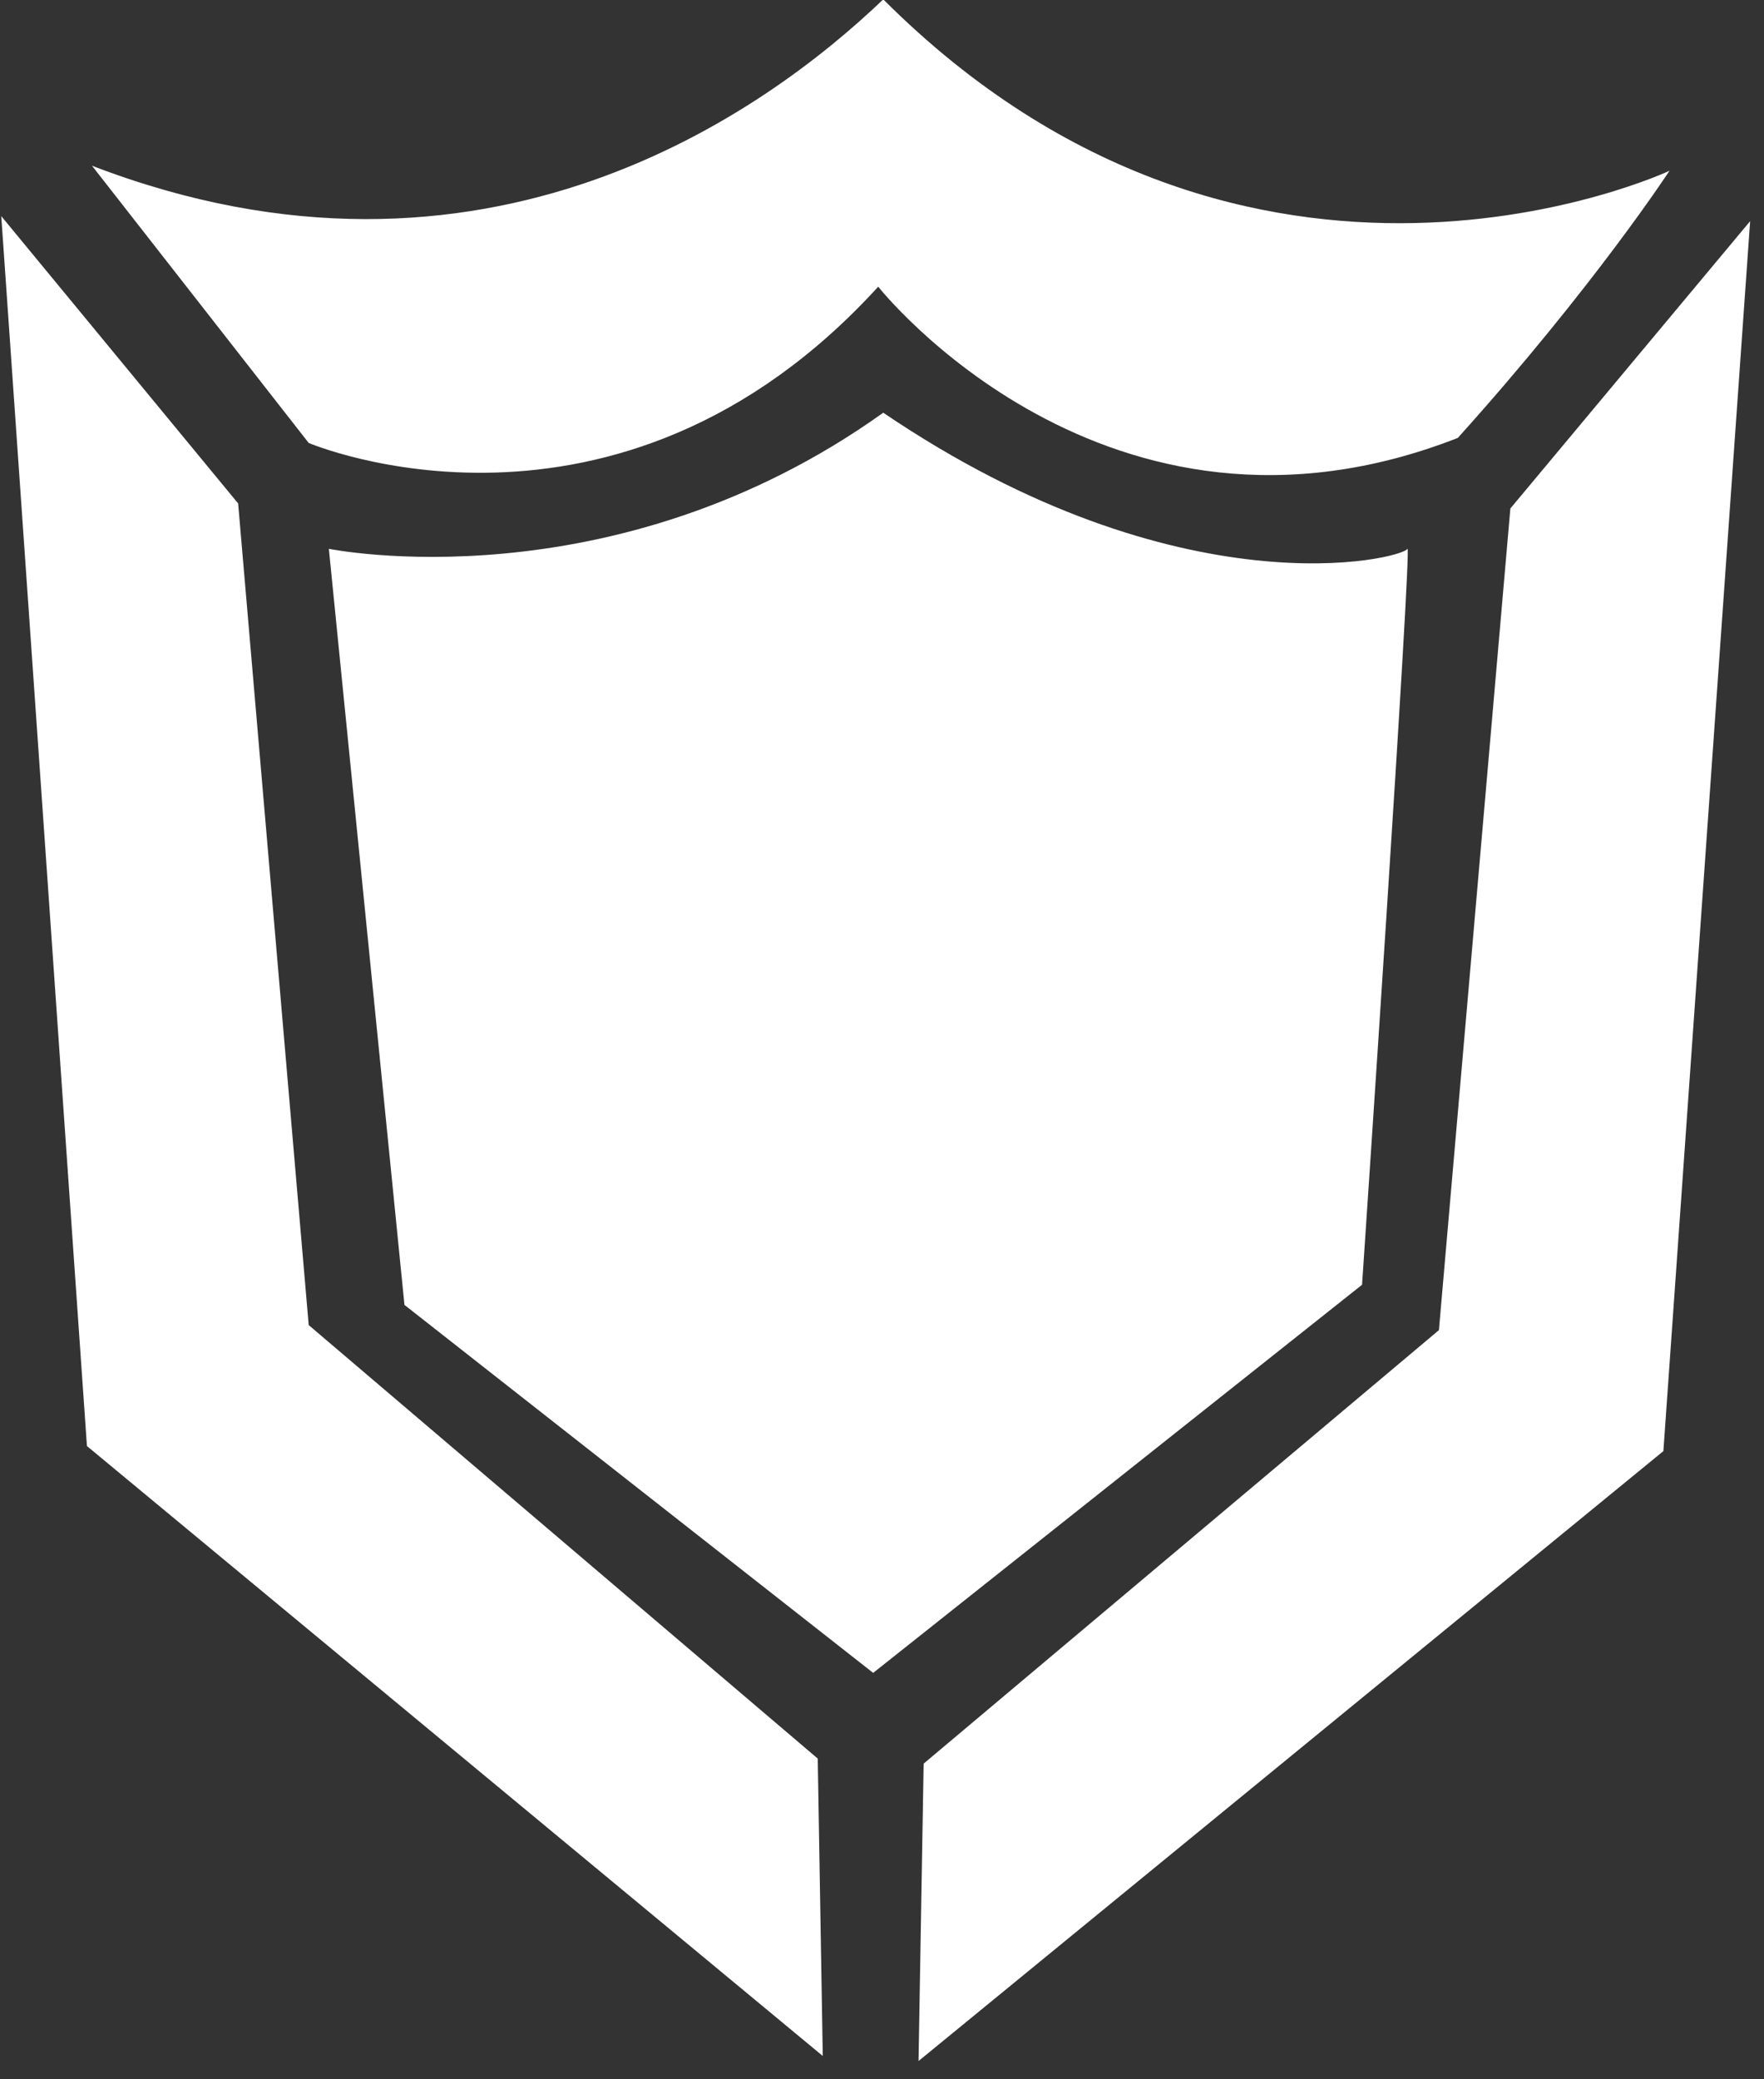 <?xml version="1.0" encoding="UTF-8" standalone="no"?>
<!DOCTYPE svg PUBLIC "-//W3C//DTD SVG 1.1//EN" "http://www.w3.org/Graphics/SVG/1.1/DTD/svg11.dtd">
<svg width="100%" height="100%" viewBox="0 0 28 33" version="1.1" xmlns="http://www.w3.org/2000/svg" xmlns:xlink="http://www.w3.org/1999/xlink" xml:space="preserve" xmlns:serif="http://www.serif.com/" style="fill-rule:evenodd;clip-rule:evenodd;stroke-linejoin:round;stroke-miterlimit:2;">
    <rect x="0" y="0" width="28" height="33" fill="#333333" stroke="none"/>
    <g transform="matrix(1,0,0,1,0.02,0.39)">
        <path d="M13.84,26.16L6.4,20.32L5.2,8.32C5.2,8.32 9.693,9.239 14,6.16C18.72,9.36 22.24,8.48 22.32,8.32C22.4,8.16 21.6,20 21.6,20L13.84,26.16Z" style="fill:white;"/>
    </g>
    <g transform="matrix(1,0,0,1,0.02,3.35)">
        <path d="M3.76,4.64L4.88,17.68L12.96,24.56L13.04,29.28L1.36,19.6L0,0.08L3.76,4.64Z" style="fill:white;"/>
    </g>
    <g transform="matrix(1,0,0,1,0.02,3.51)">
        <path d="M23.954,4.56L22.82,17.6L14.641,24.48L14.56,29.2L26.383,19.52L27.76,0L23.954,4.56Z" style="fill:white;"/>
    </g>
    <g transform="matrix(1,0,0,1,0.02,-23.585)">
        <path d="M1.44,26.215L4.88,30.615C4.88,30.615 9.76,32.695 13.92,28.135C13.92,28.135 17.537,32.72 23.12,30.535C25.28,28.135 26.48,26.295 26.48,26.295C26.48,26.295 19.84,29.415 14,23.575C12.16,25.335 7.68,28.615 1.44,26.215Z" style="fill:white;"/>
    </g>
</svg>
